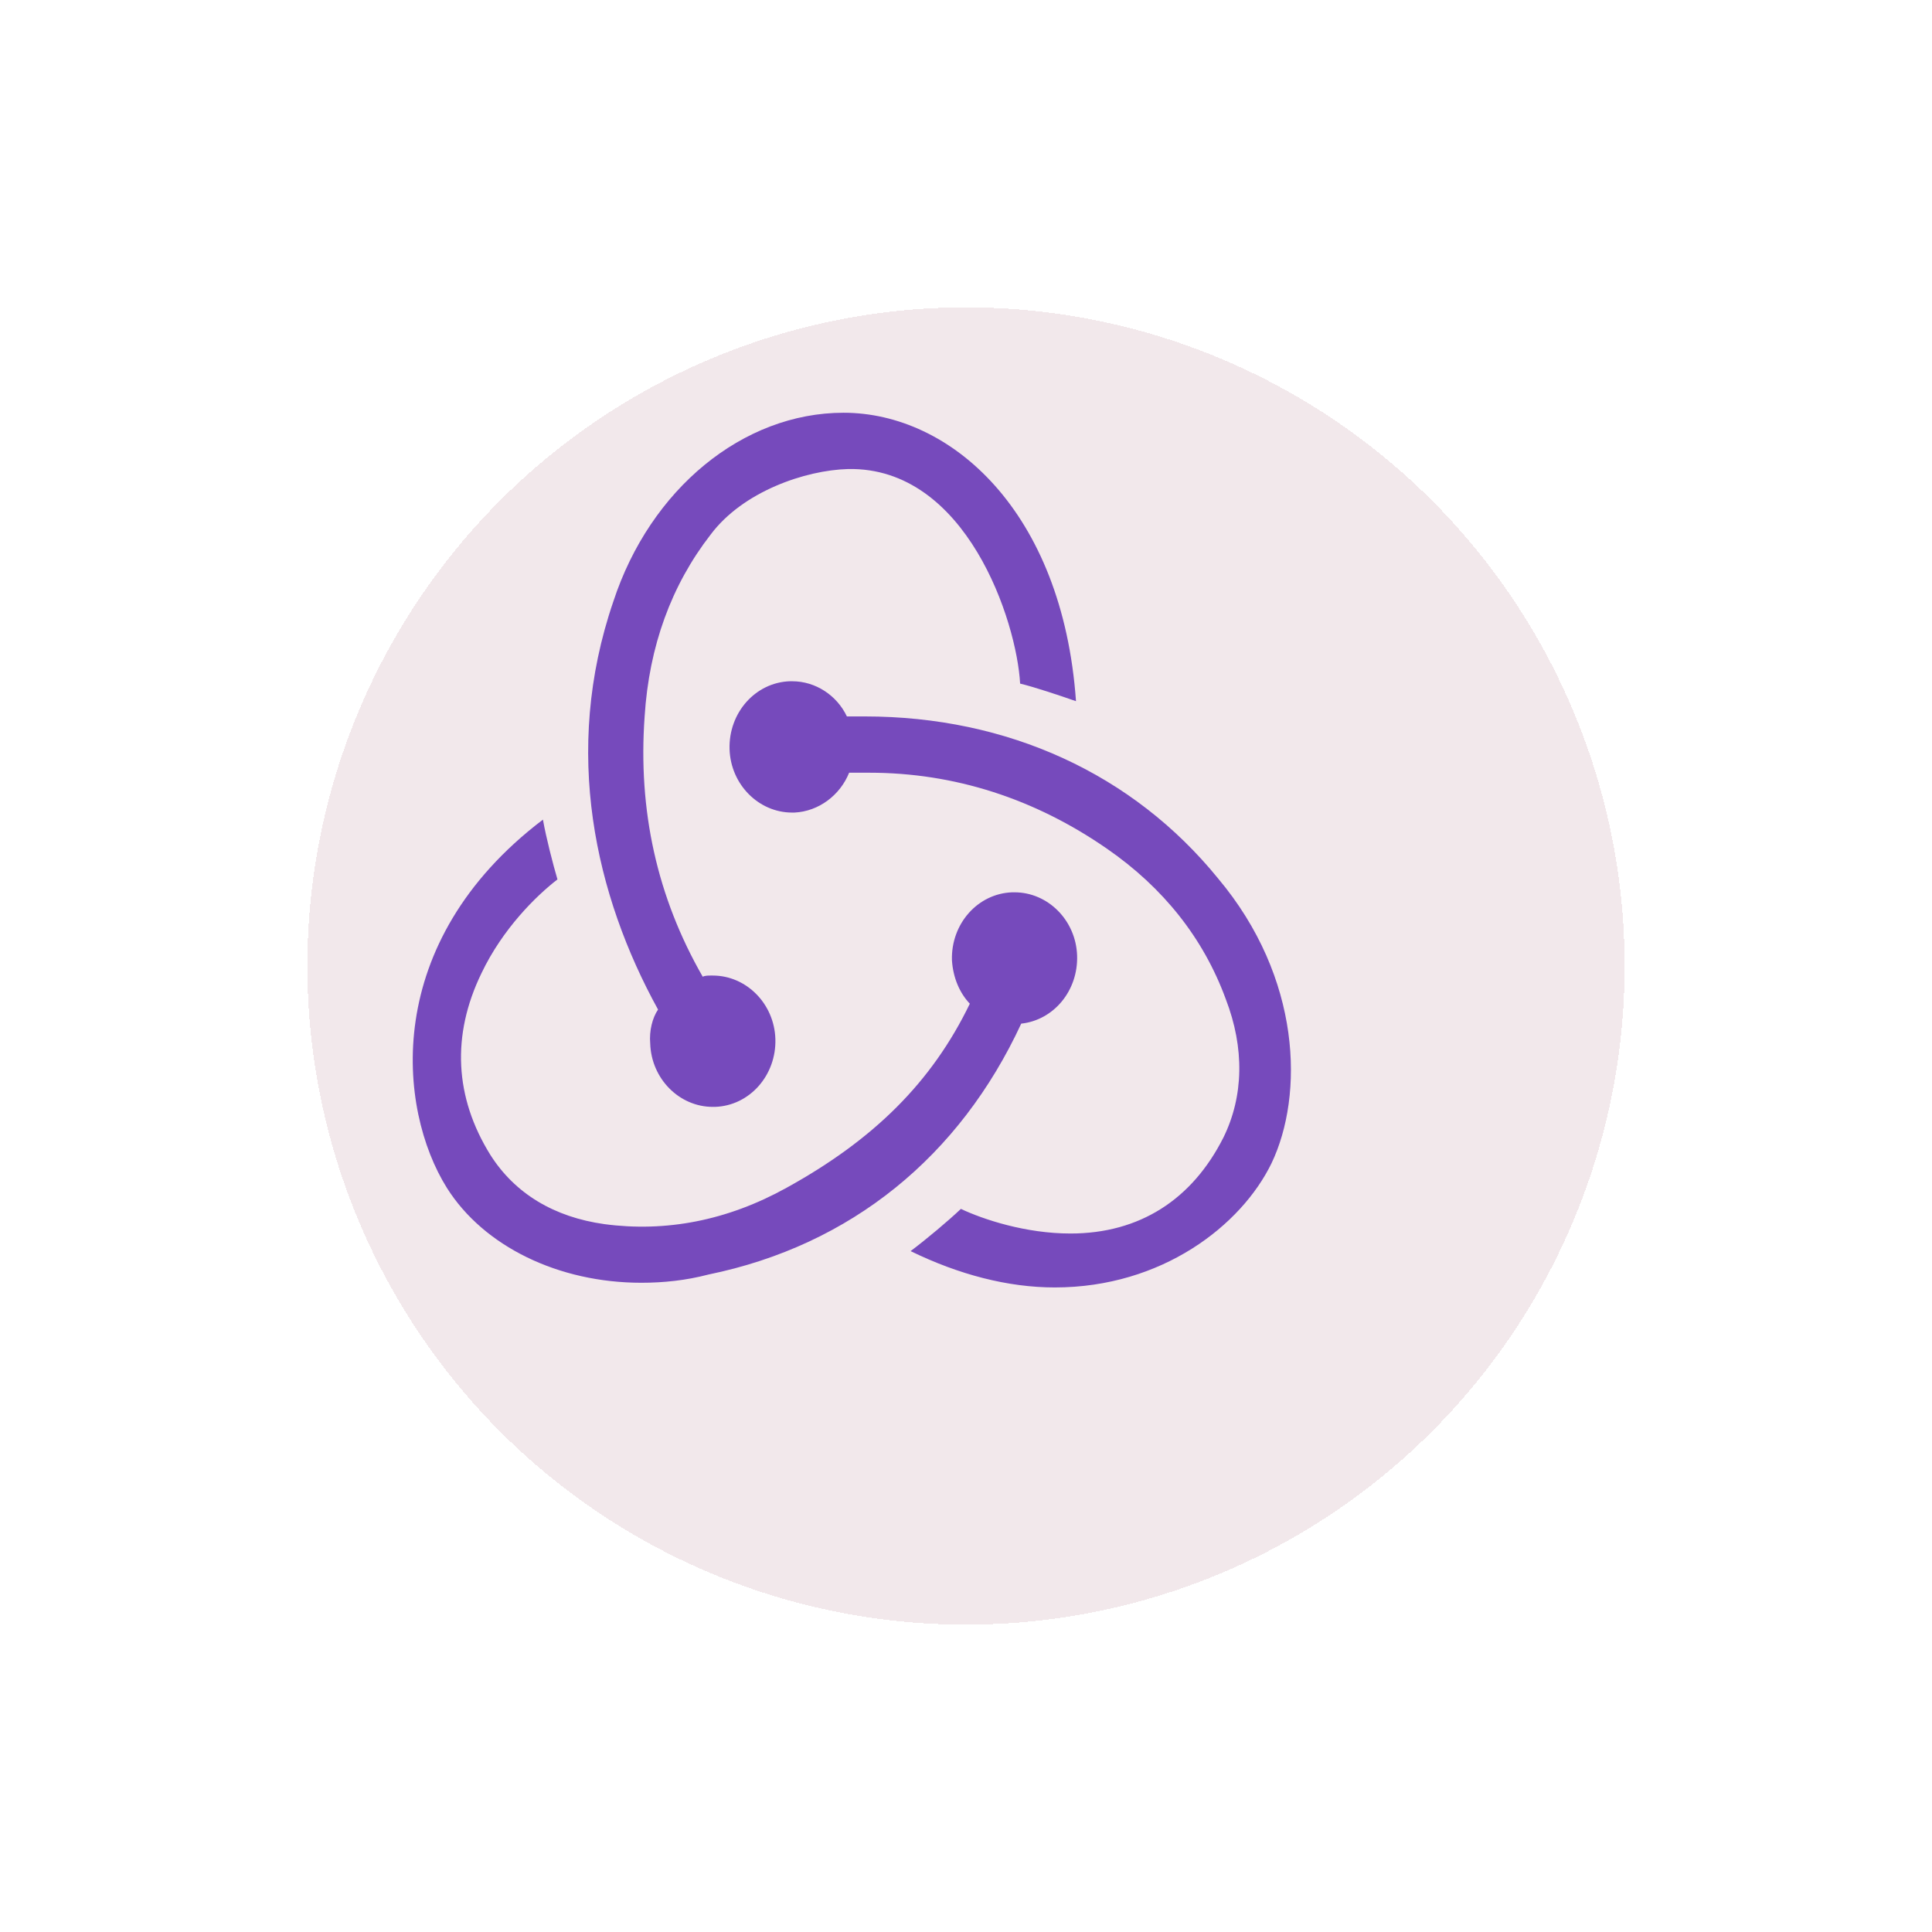 <svg width="220" height="220" viewBox="0 0 220 220" fill="none" xmlns="http://www.w3.org/2000/svg">
<g filter="url(#filter0_df_110_386)">
<circle cx="97" cy="97" r="75" fill="#DDC4CB" fill-opacity="0.38" shape-rendering="crispEdges"/>
</g>
<g clip-path="url(#clip0_110_386)">
<path d="M116.289 116.563C119.98 116.162 122.779 112.824 122.652 108.818C122.525 104.813 119.343 101.609 115.526 101.609H115.271C111.326 101.742 108.272 105.213 108.4 109.352C108.527 111.355 109.29 113.091 110.436 114.293C106.109 123.238 99.492 129.781 89.566 135.255C82.822 138.993 75.823 140.329 68.824 139.394C63.097 138.593 58.643 135.923 55.843 131.516C51.772 124.974 51.39 117.897 54.826 110.821C57.244 105.748 61.061 102.009 63.479 100.14C62.97 98.404 62.206 95.467 61.825 93.331C43.373 107.35 45.282 126.309 50.881 135.255C55.08 141.931 63.606 146.07 73.023 146.07C75.568 146.07 78.113 145.803 80.658 145.136C96.947 141.797 109.291 131.65 116.289 116.563ZM138.686 100.007C129.015 88.123 114.762 81.581 98.474 81.581H96.438C95.293 79.178 92.875 77.575 90.202 77.575H89.948C86.003 77.709 82.949 81.18 83.076 85.32C83.204 89.325 86.385 92.529 90.202 92.529H90.457C93.256 92.396 95.674 90.527 96.692 87.99H98.983C108.654 87.99 117.816 90.927 126.088 96.668C132.451 101.075 137.032 106.816 139.577 113.759C141.74 119.366 141.613 124.841 139.322 129.514C135.759 136.59 129.779 140.462 121.889 140.462C116.798 140.462 111.963 138.86 109.418 137.658C108.018 138.993 105.473 141.129 103.691 142.465C109.163 145.135 114.763 146.604 120.107 146.604C132.323 146.604 141.359 139.527 144.795 132.451C148.485 124.707 148.23 111.355 138.686 100.007ZM74.041 118.832C74.168 122.838 77.35 126.042 81.167 126.042H81.422C85.367 125.909 88.421 122.437 88.293 118.298C88.166 114.292 84.985 111.088 81.167 111.088H80.913C80.658 111.088 80.276 111.088 80.022 111.221C74.805 102.142 72.641 92.262 73.405 81.581C73.914 73.57 76.459 66.627 80.913 60.885C84.603 55.945 91.729 53.542 96.565 53.409C110.054 53.141 115.78 70.766 116.162 77.842C117.816 78.243 120.616 79.177 122.525 79.845C120.998 58.216 108.272 47 96.056 47C84.603 47 74.041 55.679 69.841 68.496C63.988 85.586 67.805 102.009 74.932 114.96C74.296 115.895 73.914 117.363 74.041 118.832Z" fill="#764ABC"/>
</g>
<defs>
<filter id="filter0_df_110_386" x="0" y="0" width="220" height="220" filterUnits="userSpaceOnUse" color-interpolation-filters="sRGB">
<feFlood flood-opacity="0" result="BackgroundImageFix"/>
<feColorMatrix in="SourceAlpha" type="matrix" values="0 0 0 0 0 0 0 0 0 0 0 0 0 0 0 0 0 0 127 0" result="hardAlpha"/>
<feOffset dx="13" dy="13"/>
<feGaussianBlur stdDeviation="17.5"/>
<feComposite in2="hardAlpha" operator="out"/>
<feColorMatrix type="matrix" values="0 0 0 0 0 0 0 0 0 0 0 0 0 0 0 0 0 0 0.25 0"/>
<feBlend mode="normal" in2="BackgroundImageFix" result="effect1_dropShadow_110_386"/>
<feBlend mode="normal" in="SourceGraphic" in2="effect1_dropShadow_110_386" result="shape"/>
<feGaussianBlur stdDeviation="2" result="effect2_foregroundBlur_110_386"/>
</filter>
<clipPath id="clip0_110_386">
<rect width="100" height="100" fill="white" transform="translate(47 47)"/>
</clipPath>
</defs>
</svg>
